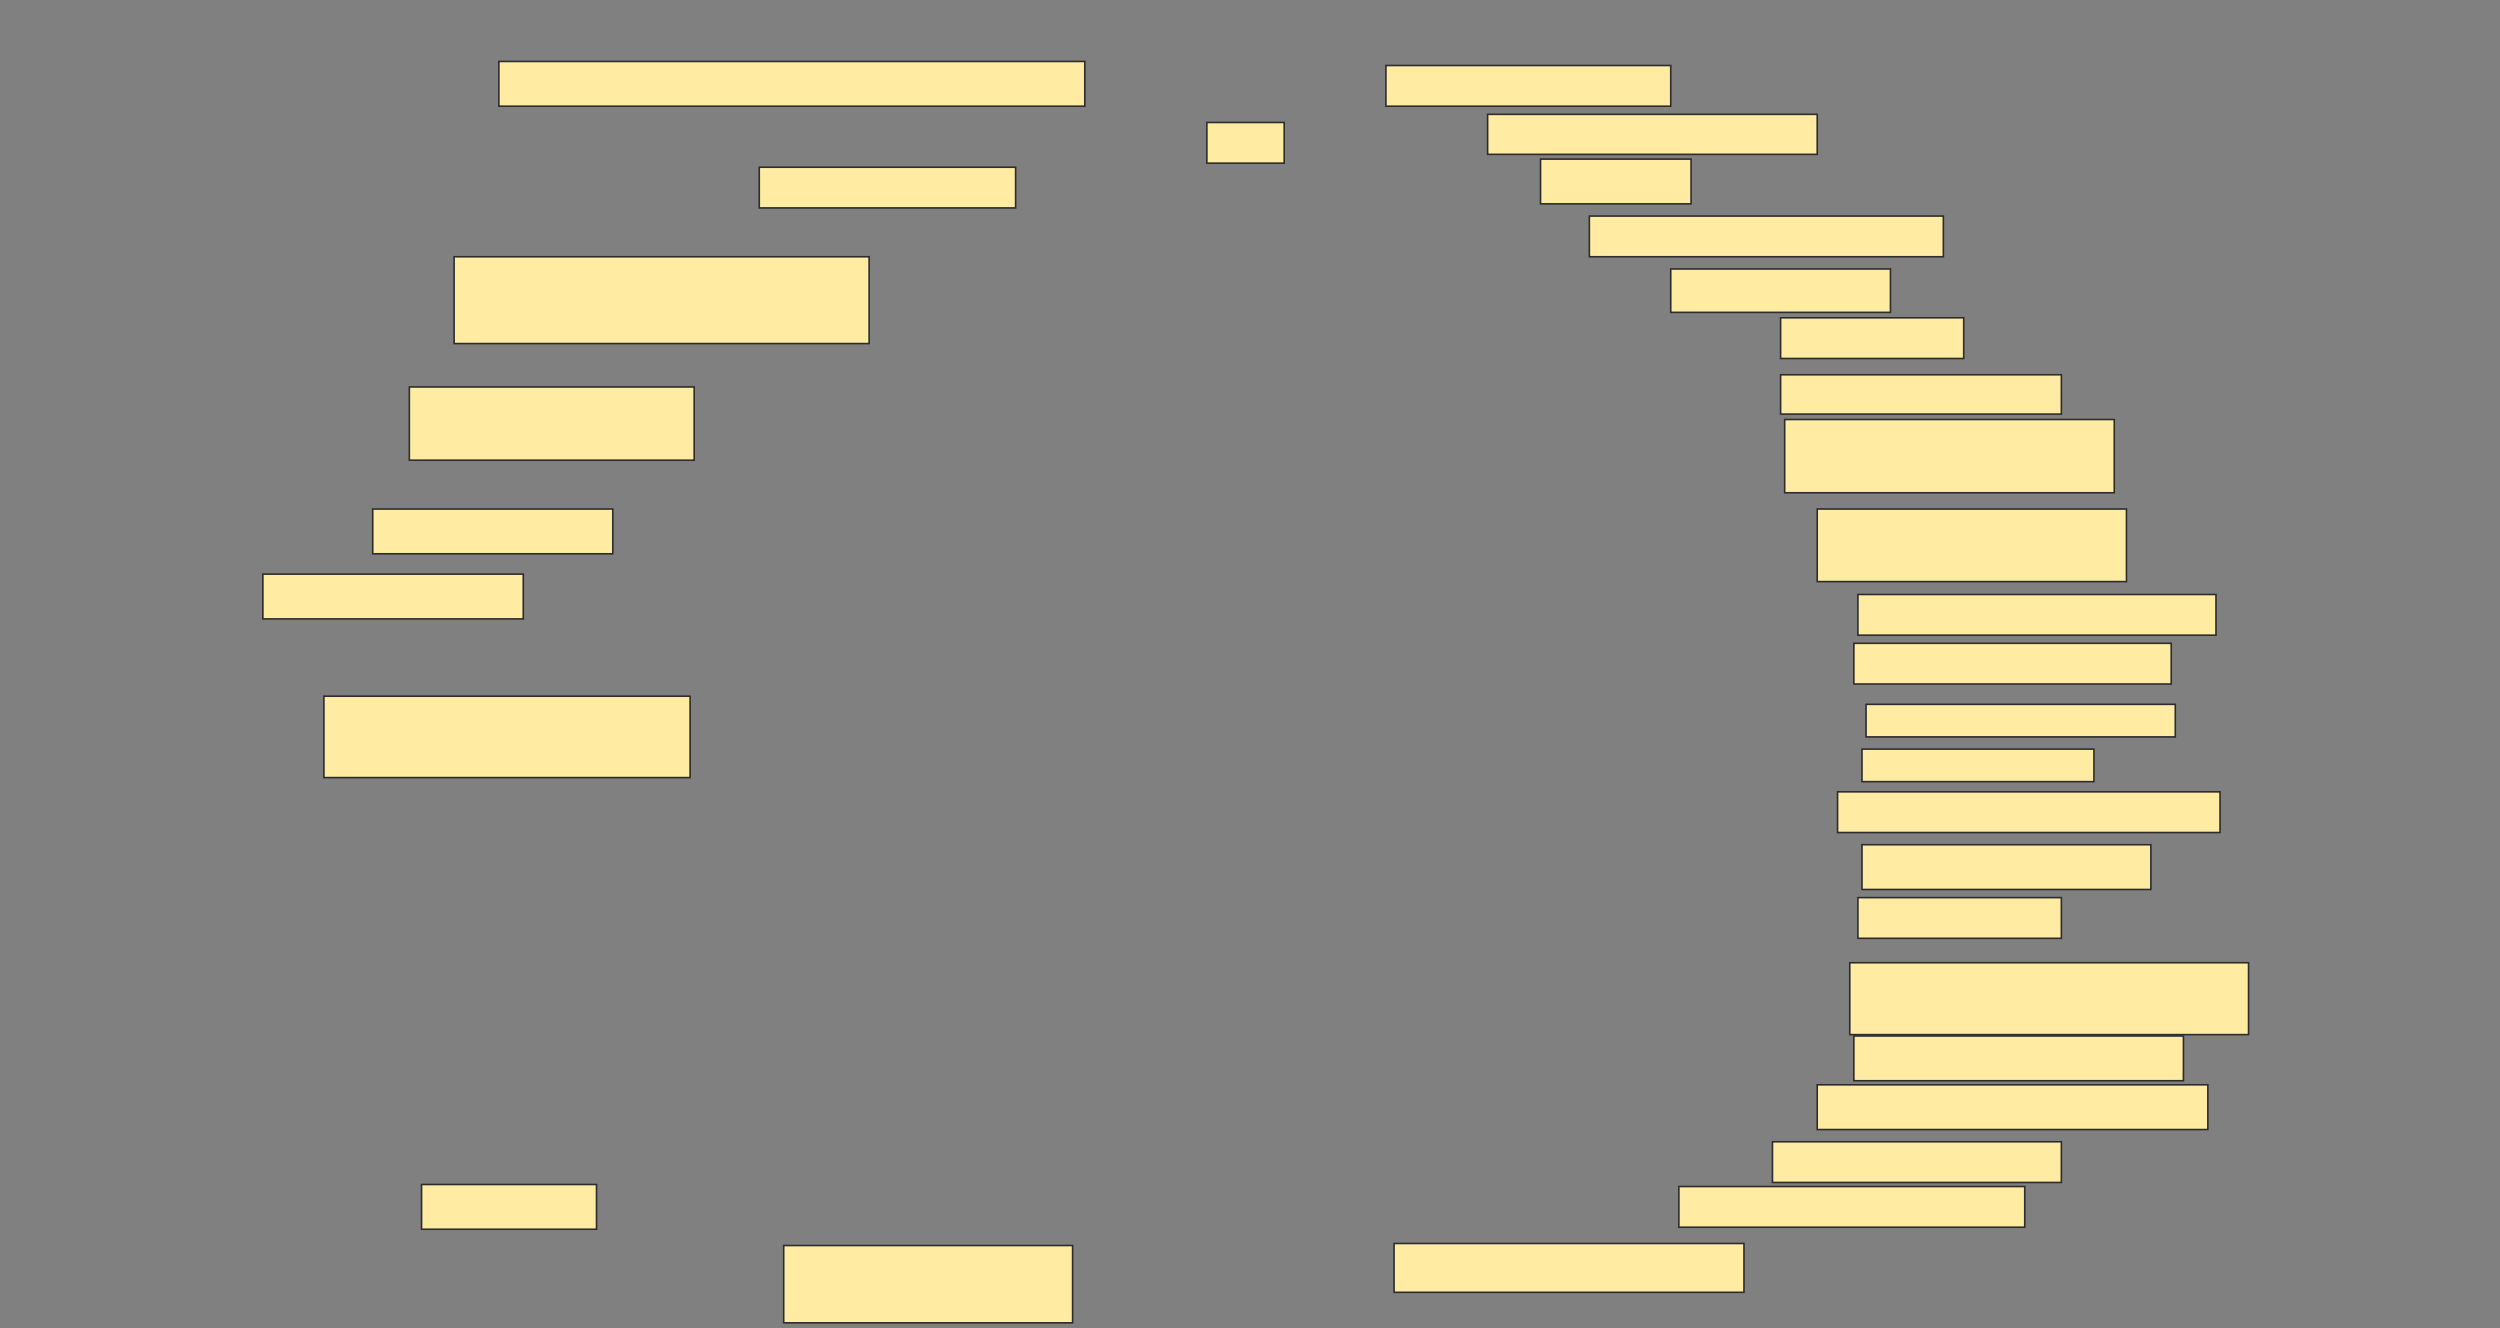 <svg height="816" width="1536" xmlns="http://www.w3.org/2000/svg">
 <rect width="100%" height="100%" fill="#808080" stroke="none"/>
 <!-- Created with Image Occlusion Enhanced -->
 <g>
  <title>Labels</title>
 </g>
 <g>
  <title>Masks</title>
  <rect fill="#FFEBA2" height="27.5" id="7c59418d2e1f4b9eb659d92a8be32f94-ao-1" stroke="#2D2D2D" width="360" x="306.5" y="37.75"/>
  <rect fill="#FFEBA2" height="25" id="7c59418d2e1f4b9eb659d92a8be32f94-ao-2" stroke="#2D2D2D" width="157.5" x="466.5" y="102.75"/>
  <rect fill="#FFEBA2" height="53.333" id="7c59418d2e1f4b9eb659d92a8be32f94-ao-3" stroke="#2D2D2D" width="255" x="279" y="157.75"/>
  <rect fill="#FFEBA2" height="45" id="7c59418d2e1f4b9eb659d92a8be32f94-ao-4" stroke="#2D2D2D" width="175" x="251.5" y="237.75"/>
  <rect fill="#FFEBA2" height="27.5" id="7c59418d2e1f4b9eb659d92a8be32f94-ao-5" stroke="#2D2D2D" width="147.5" x="229" y="312.75"/>
  <rect fill="#FFEBA2" height="27.5" id="7c59418d2e1f4b9eb659d92a8be32f94-ao-6" stroke="#2D2D2D" width="160" x="161.5" y="352.75"/>
  <rect fill="#FFEBA2" height="50" id="7c59418d2e1f4b9eb659d92a8be32f94-ao-7" stroke="#2D2D2D" width="225" x="199" y="427.75"/>
  
  <rect fill="#FFEBA2" height="27.5" id="7c59418d2e1f4b9eb659d92a8be32f94-ao-9" stroke="#2D2D2D" width="107.5" x="259" y="727.75"/>
  <rect fill="#FFEBA2" height="47.5" id="7c59418d2e1f4b9eb659d92a8be32f94-ao-10" stroke="#2D2D2D" width="177.5" x="481.5" y="765.25"/>
  <rect fill="#FFEBA2" height="25" id="7c59418d2e1f4b9eb659d92a8be32f94-ao-11" stroke="#2D2D2D" width="47.5" x="741.5" y="75.25"/>
  <rect fill="#FFEBA2" height="25" id="7c59418d2e1f4b9eb659d92a8be32f94-ao-12" stroke="#2D2D2D" width="175" x="851.5" y="40.25"/>
  <rect fill="#FFEBA2" height="24.583" id="7c59418d2e1f4b9eb659d92a8be32f94-ao-13" stroke="#2D2D2D" width="202.5" x="914" y="70.25"/>
  <rect fill="#FFEBA2" height="27.5" id="7c59418d2e1f4b9eb659d92a8be32f94-ao-14" stroke="#2D2D2D" width="92.5" x="946.5" y="97.75"/>
  <rect fill="#FFEBA2" height="25" id="7c59418d2e1f4b9eb659d92a8be32f94-ao-15" stroke="#2D2D2D" width="217.5" x="976.5" y="132.75"/>
  <rect fill="#FFEBA2" height="26.667" id="7c59418d2e1f4b9eb659d92a8be32f94-ao-16" stroke="#2D2D2D" width="135" x="1026.5" y="165.25"/>
  <rect fill="#FFEBA2" height="25" id="7c59418d2e1f4b9eb659d92a8be32f94-ao-17" stroke="#2D2D2D" width="112.5" x="1094" y="195.25"/>
  <rect fill="#FFEBA2" height="24.167" id="7c59418d2e1f4b9eb659d92a8be32f94-ao-18" stroke="#2D2D2D" width="172.5" x="1094" y="230.25"/>
  <rect fill="#FFEBA2" height="45" id="7c59418d2e1f4b9eb659d92a8be32f94-ao-19" stroke="#2D2D2D" stroke-dasharray="null" stroke-linecap="null" stroke-linejoin="null" width="202.5" x="1096.5" y="257.75"/>
  <rect fill="#FFEBA2" height="44.583" id="7c59418d2e1f4b9eb659d92a8be32f94-ao-20" stroke="#2D2D2D" stroke-dasharray="null" stroke-linecap="null" stroke-linejoin="null" width="190" x="1116.5" y="312.75"/>
  <rect fill="#FFEBA2" height="25" id="7c59418d2e1f4b9eb659d92a8be32f94-ao-21" stroke="#2D2D2D" stroke-dasharray="null" stroke-linecap="null" stroke-linejoin="null" width="220" x="1141.5" y="365.25"/>
  <rect fill="#FFEBA2" height="25" id="7c59418d2e1f4b9eb659d92a8be32f94-ao-22" stroke="#2D2D2D" stroke-dasharray="null" stroke-linecap="null" stroke-linejoin="null" width="195" x="1139" y="395.25"/>
  <rect fill="#FFEBA2" height="20" id="7c59418d2e1f4b9eb659d92a8be32f94-ao-23" stroke="#2D2D2D" stroke-dasharray="null" stroke-linecap="null" stroke-linejoin="null" width="190" x="1146.5" y="432.75"/>
  <rect fill="#FFEBA2" height="20" id="7c59418d2e1f4b9eb659d92a8be32f94-ao-24" stroke="#2D2D2D" stroke-dasharray="null" stroke-linecap="null" stroke-linejoin="null" width="142.5" x="1144" y="460.25"/>
  <rect fill="#FFEBA2" height="25" id="7c59418d2e1f4b9eb659d92a8be32f94-ao-25" stroke="#2D2D2D" stroke-dasharray="null" stroke-linecap="null" stroke-linejoin="null" width="235" x="1129" y="486.5"/>
  <rect fill="#FFEBA2" height="27.5" id="7c59418d2e1f4b9eb659d92a8be32f94-ao-26" stroke="#2D2D2D" stroke-dasharray="null" stroke-linecap="null" stroke-linejoin="null" width="177.5" x="1144" y="519"/>
  <rect fill="#FFEBA2" height="25" id="7c59418d2e1f4b9eb659d92a8be32f94-ao-27" stroke="#2D2D2D" stroke-dasharray="null" stroke-linecap="null" stroke-linejoin="null" width="125" x="1141.5" y="551.5"/>
  <rect fill="#FFEBA2" height="44.167" id="7c59418d2e1f4b9eb659d92a8be32f94-ao-28" stroke="#2D2D2D" stroke-dasharray="null" stroke-linecap="null" stroke-linejoin="null" width="245" x="1136.5" y="591.5"/>
  <rect fill="#FFEBA2" height="27.5" id="7c59418d2e1f4b9eb659d92a8be32f94-ao-29" stroke="#2D2D2D" stroke-dasharray="null" stroke-linecap="null" stroke-linejoin="null" width="202.5" x="1139" y="636.5"/>
  <rect fill="#FFEBA2" height="27.5" id="7c59418d2e1f4b9eb659d92a8be32f94-ao-30" stroke="#2D2D2D" stroke-dasharray="null" stroke-linecap="null" stroke-linejoin="null" width="240" x="1116.5" y="666.5"/>
  <rect fill="#FFEBA2" height="25" id="7c59418d2e1f4b9eb659d92a8be32f94-ao-31" stroke="#2D2D2D" stroke-dasharray="null" stroke-linecap="null" stroke-linejoin="null" width="177.5" x="1089" y="701.5"/>
  <rect fill="#FFEBA2" height="25" id="7c59418d2e1f4b9eb659d92a8be32f94-ao-32" stroke="#2D2D2D" stroke-dasharray="null" stroke-linecap="null" stroke-linejoin="null" width="212.5" x="1031.5" y="729"/>
  <rect fill="#FFEBA2" height="30" id="7c59418d2e1f4b9eb659d92a8be32f94-ao-33" stroke="#2D2D2D" stroke-dasharray="null" stroke-linecap="null" stroke-linejoin="null" width="215" x="856.5" y="764"/>
 </g>
</svg>